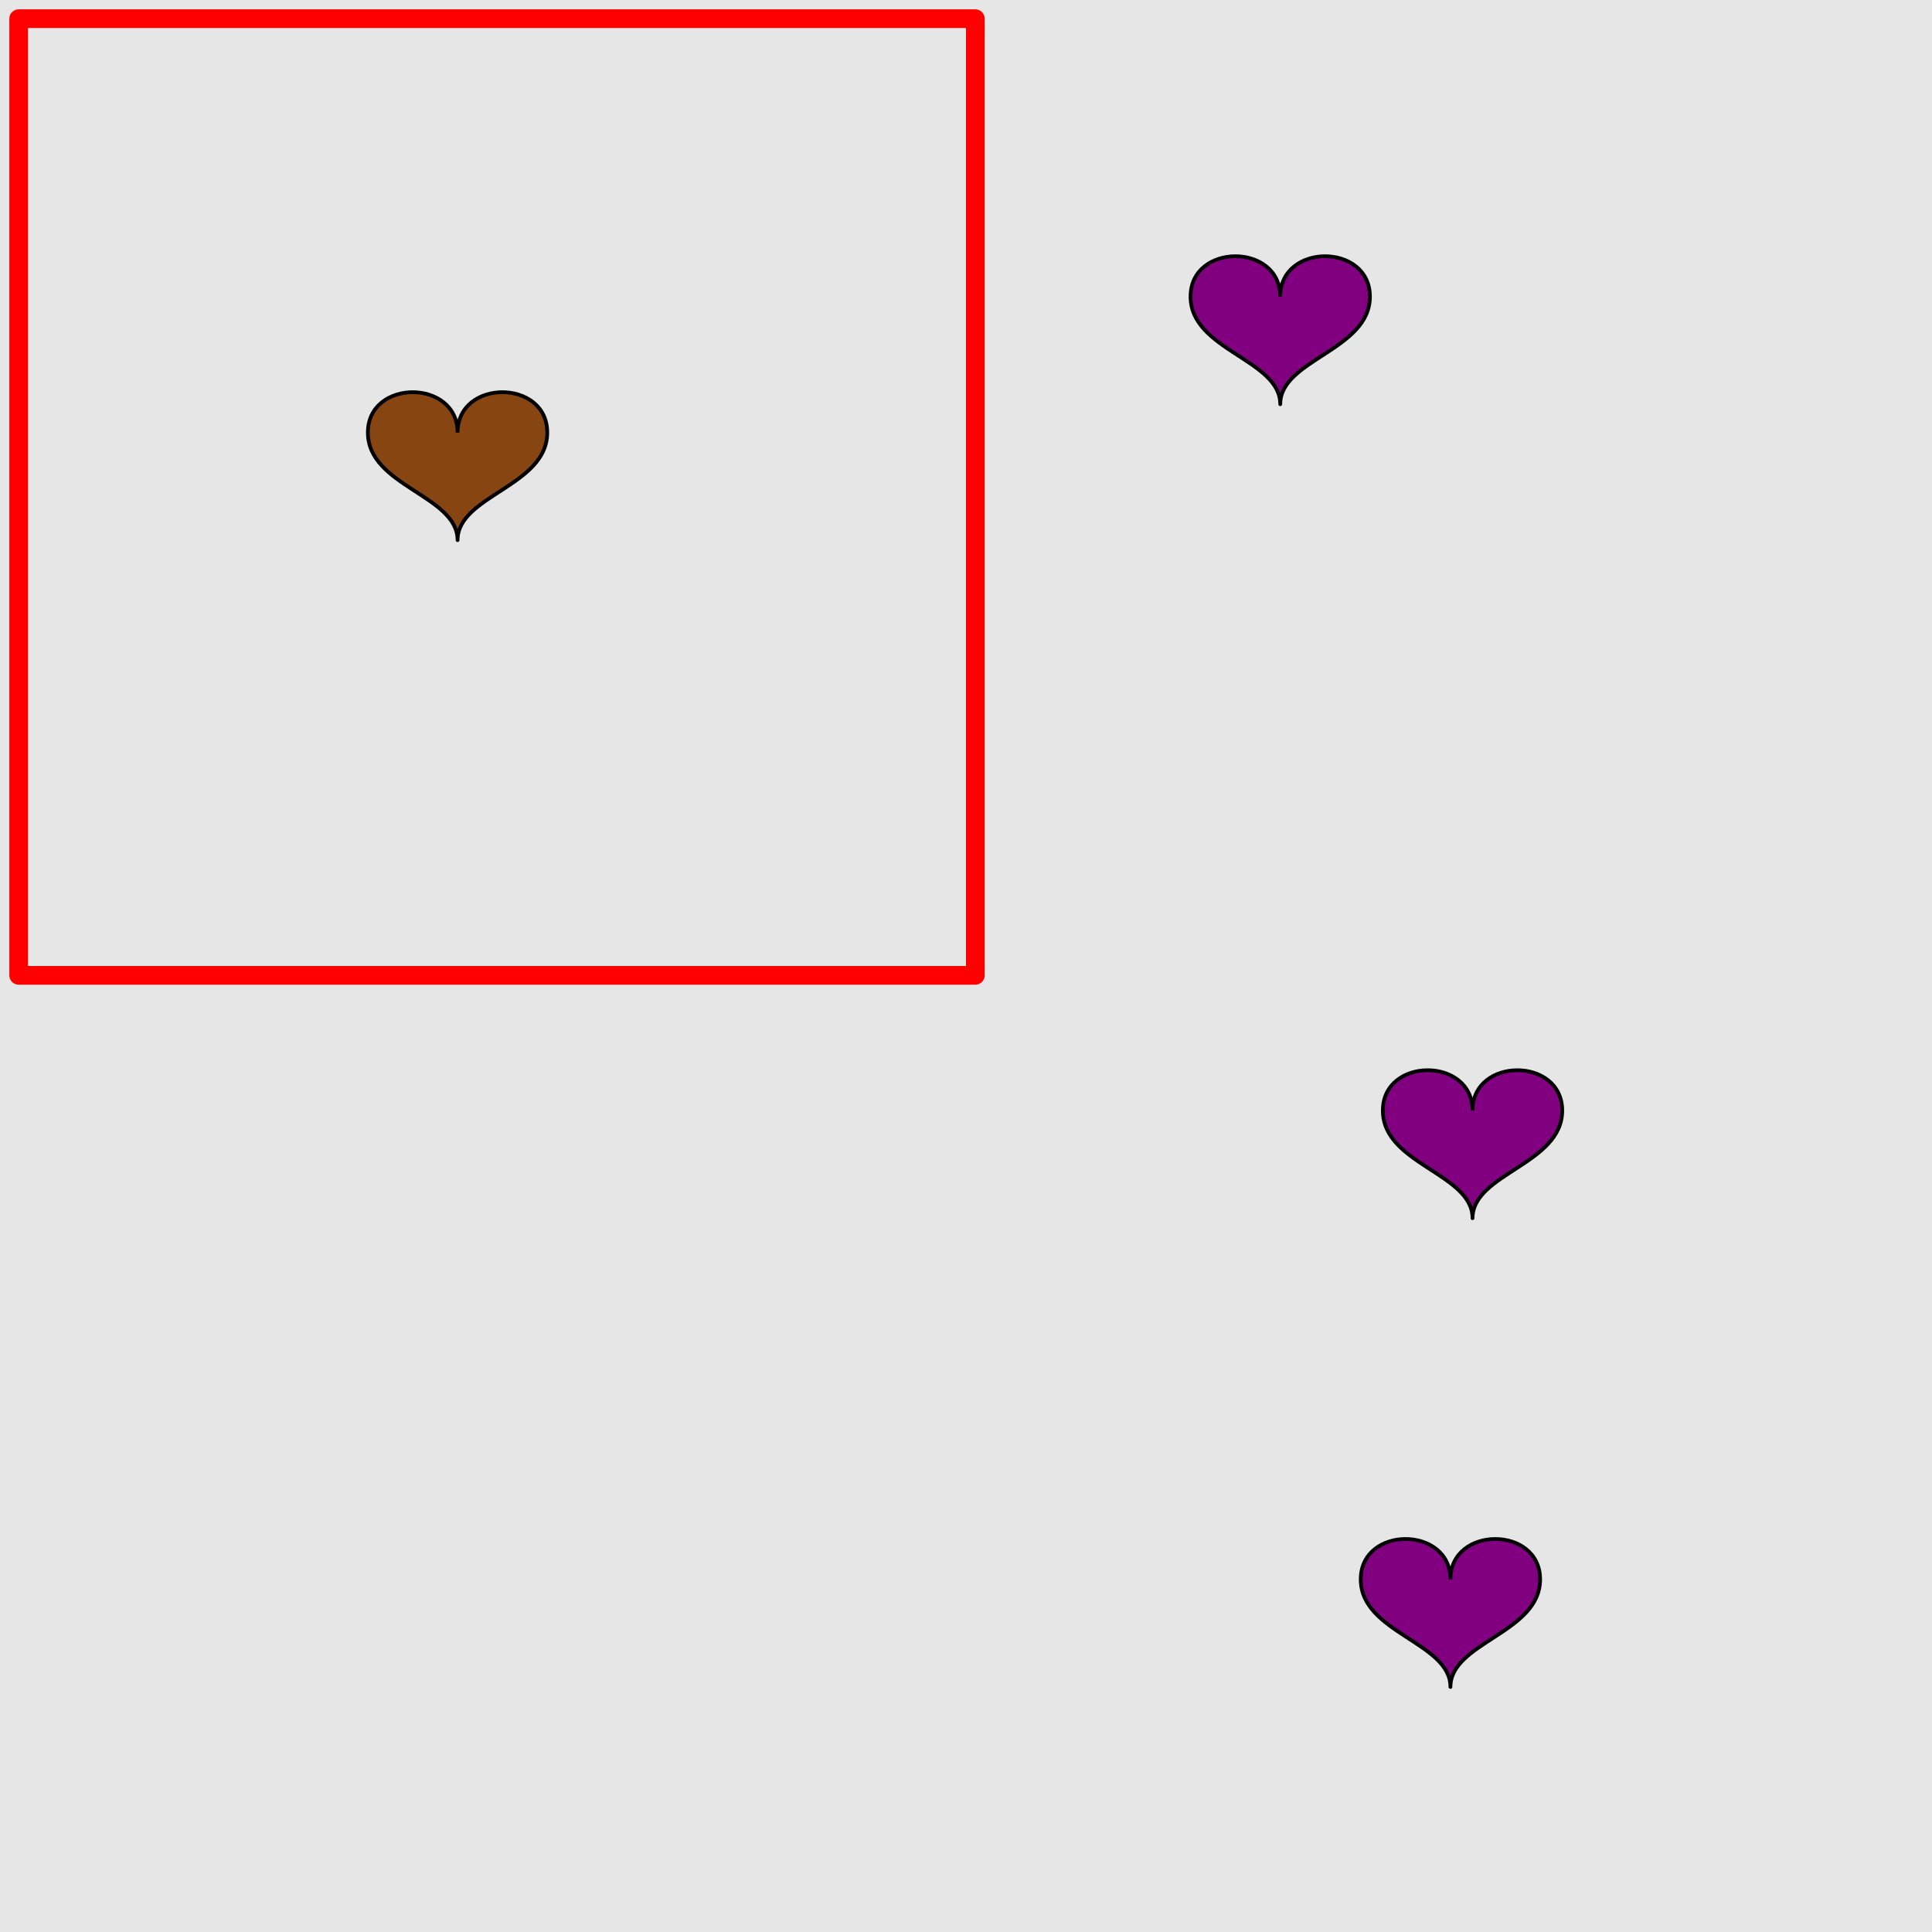 <?xml version="1.0" encoding="UTF-8"?>
<svg xmlns="http://www.w3.org/2000/svg" xmlns:xlink="http://www.w3.org/1999/xlink" width="517pt" height="517pt" viewBox="0 0 517 517" version="1.1">
<g id="surface306">
<rect x="0" y="0" width="517" height="517" style="fill:rgb(90%,90%,90%);fill-opacity:1;stroke:none;"/>
<path style="fill:none;stroke-width:5;stroke-linecap:butt;stroke-linejoin:round;stroke:rgb(100%,0%,0%);stroke-opacity:1;stroke-miterlimit:10;" d="M 5 5 L 261 5 L 261 261 L 5 261 Z M 5 5 "/>
<path style="fill-rule:nonzero;fill:rgb(53%,27%,7%);fill-opacity:1;stroke-width:1;stroke-linecap:butt;stroke-linejoin:round;stroke:rgb(0%,0%,0%);stroke-opacity:1;stroke-miterlimit:10;" d="M 122.445 115.75 C 122.445 101.348 98.445 101.348 98.445 115.75 C 98.445 130.148 122.445 132.547 122.445 144.547 C 122.445 132.547 146.445 130.148 146.445 115.75 C 146.445 101.348 122.445 101.348 122.445 115.75 "/>
<path style="fill-rule:nonzero;fill:rgb(50%,0%,50%);fill-opacity:1;stroke-width:1;stroke-linecap:butt;stroke-linejoin:round;stroke:rgb(0%,0%,0%);stroke-opacity:1;stroke-miterlimit:10;" d="M 388.133 422.637 C 388.133 408.234 364.133 408.234 364.133 422.637 C 364.133 437.035 388.133 439.438 388.133 451.438 C 388.133 439.438 412.133 437.035 412.133 422.637 C 412.133 408.234 388.133 408.234 388.133 422.637 "/>
<path style="fill-rule:nonzero;fill:rgb(50%,0%,50%);fill-opacity:1;stroke-width:1;stroke-linecap:butt;stroke-linejoin:round;stroke:rgb(0%,0%,0%);stroke-opacity:1;stroke-miterlimit:10;" d="M 394.047 297.188 C 394.047 282.789 370.047 282.789 370.047 297.188 C 370.047 311.59 394.047 313.988 394.047 325.988 C 394.047 313.988 418.047 311.59 418.047 297.188 C 418.047 282.789 394.047 282.789 394.047 297.188 "/>
<path style="fill-rule:nonzero;fill:rgb(50%,0%,50%);fill-opacity:1;stroke-width:1;stroke-linecap:butt;stroke-linejoin:round;stroke:rgb(0%,0%,0%);stroke-opacity:1;stroke-miterlimit:10;" d="M 342.59 79.367 C 342.59 64.969 318.59 64.969 318.59 79.367 C 318.59 93.766 342.59 96.168 342.59 108.168 C 342.59 96.168 366.59 93.766 366.59 79.367 C 366.59 64.969 342.59 64.969 342.59 79.367 "/>
</g>
</svg>
